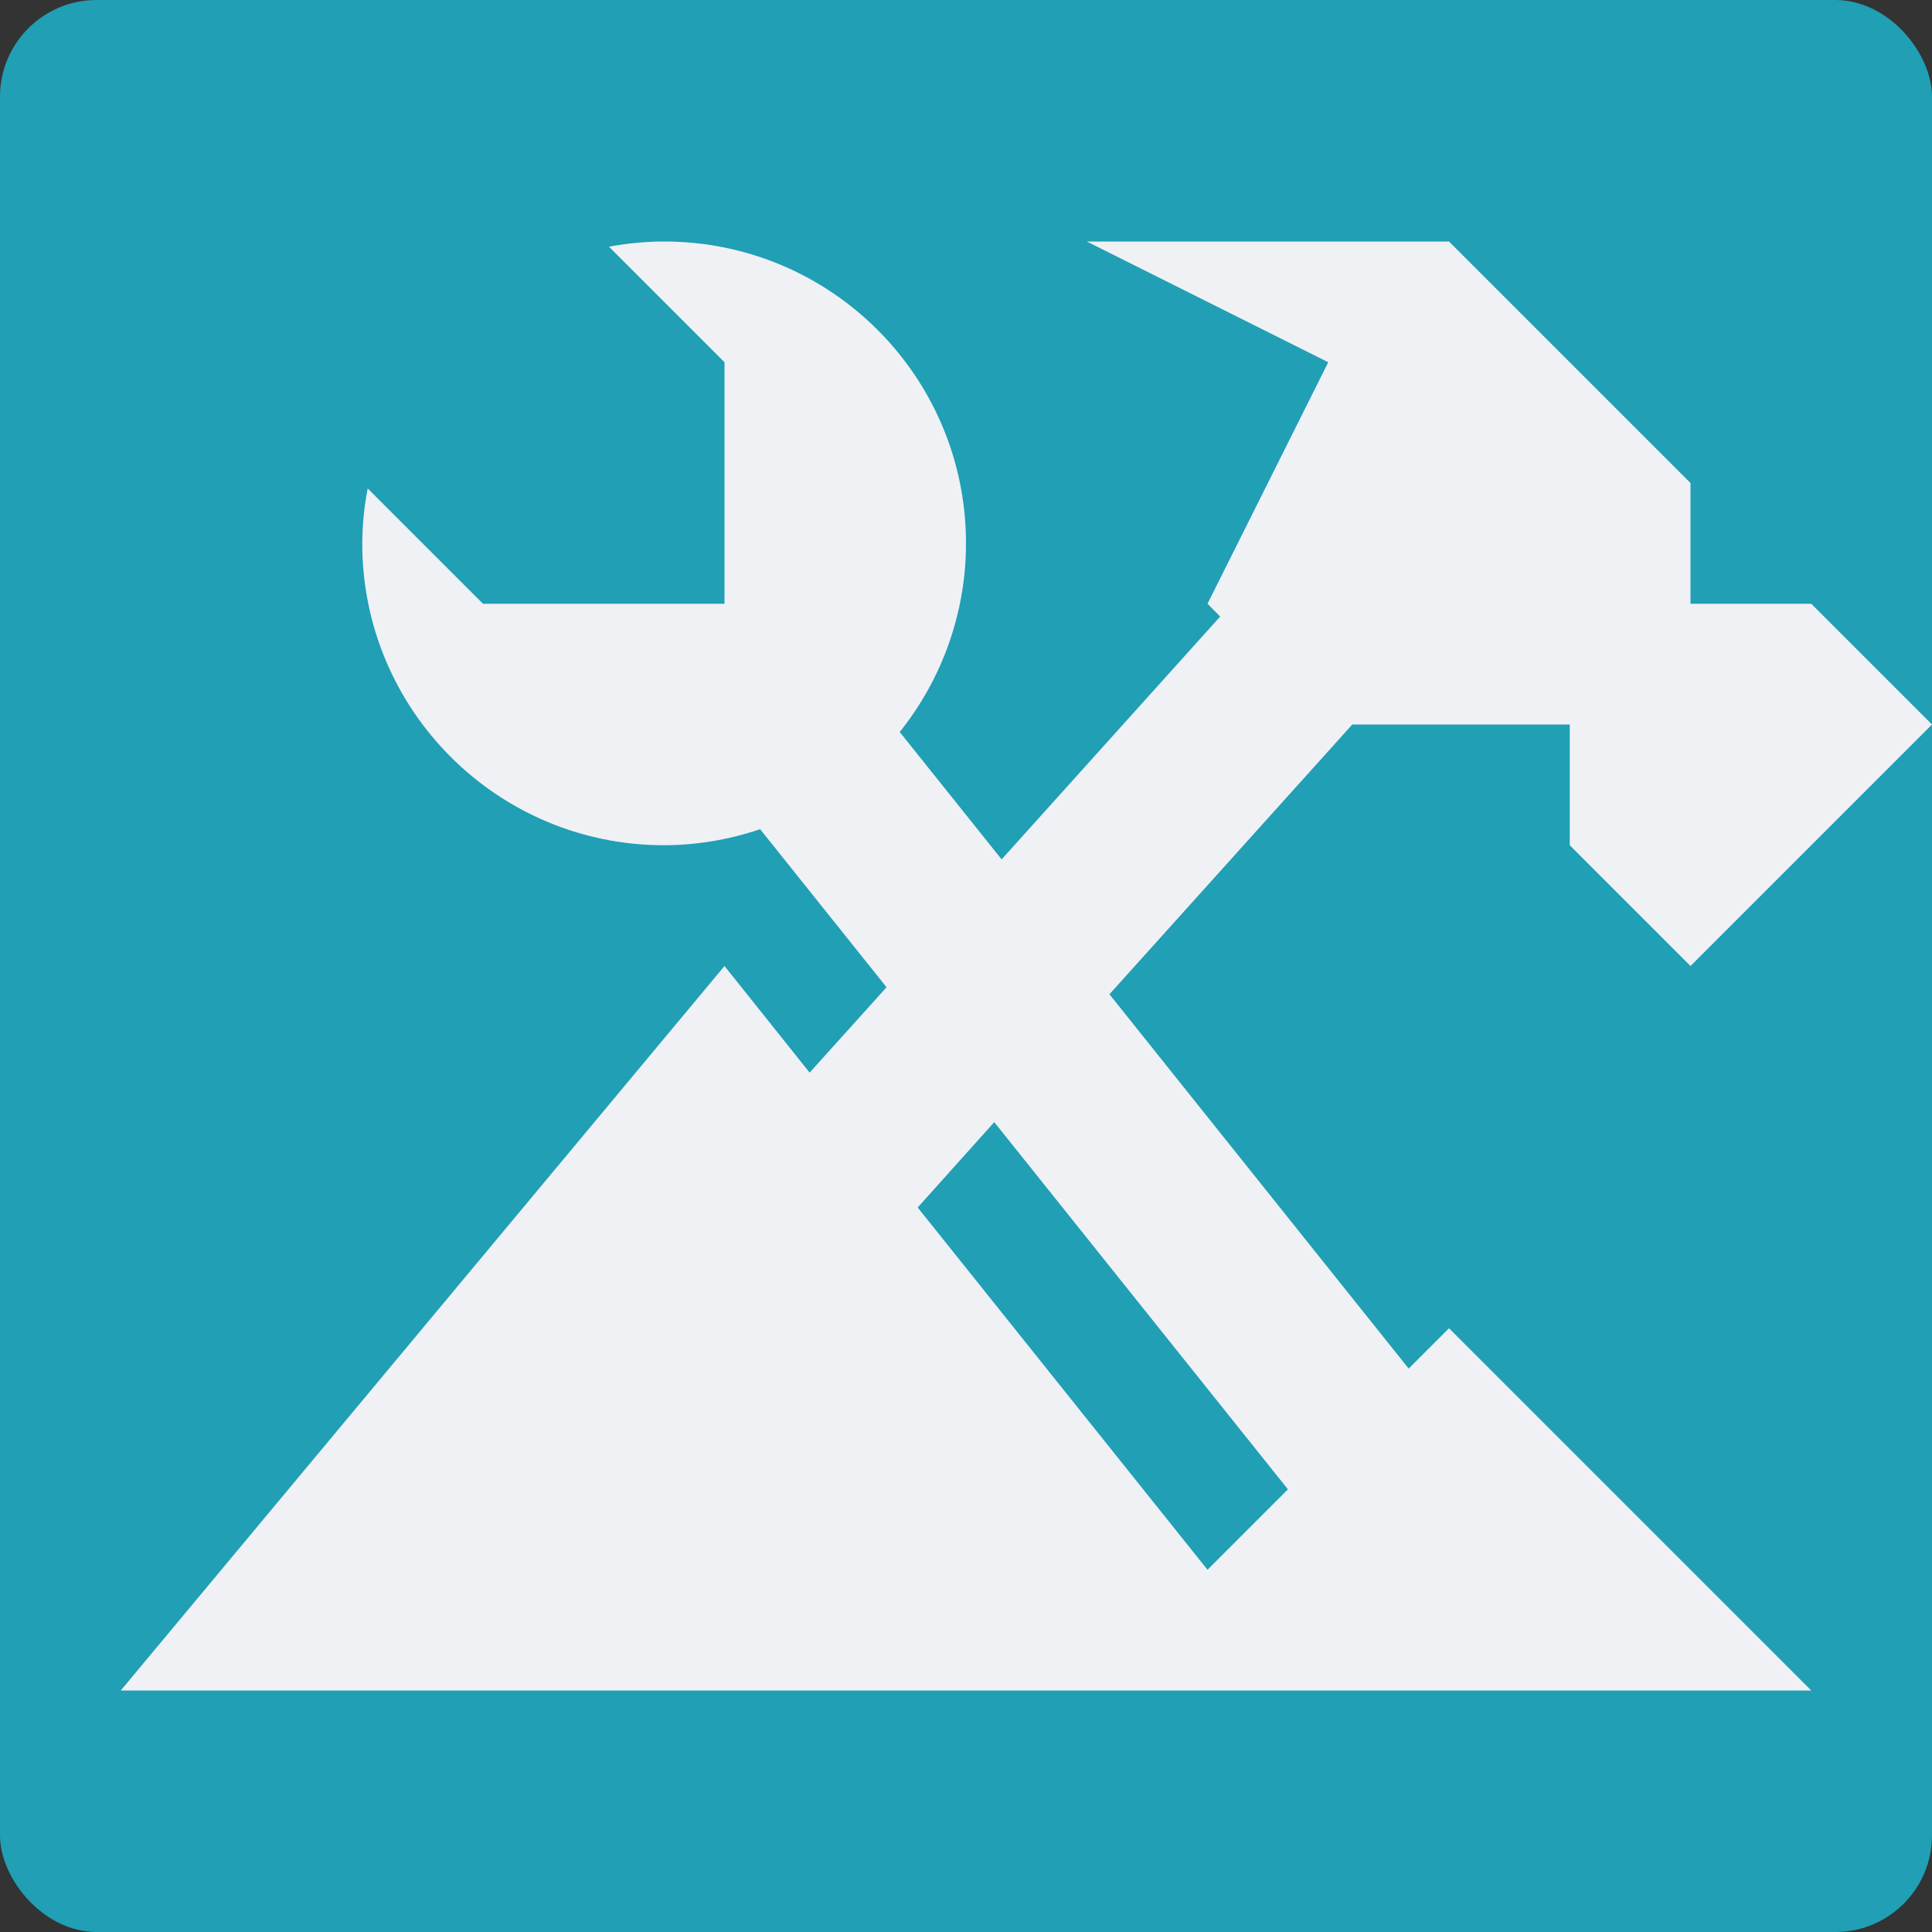 <svg xmlns="http://www.w3.org/2000/svg" width="16" height="16" version="1.1">
 <rect width="100%" height="100%" fill="#333333" stroke="none"/>
 <rect style="fill:#209fb5" width="16" height="16" x="0" y="0" rx=".8" ry=".8"/>
 <path style="fill:#eff1f5" d="M 5.5,2 C 5.347,2 5.194,2.015 5.043,2.043 L 6,3 V 5 H 4 L 3.045,4.045 C 3.016,4.195 3.001,4.347 3,4.5 3,5.881 4.119,7 5.5,7 5.77,6.999 6.039,6.954 6.295,6.867 L 7.342,8.176 6.705,8.883 6,8 1,14 H 15 L 12,11 11.666,11.334 9.188,8.234 11.199,6 H 13 V 7 L 14,8 16,6 15,5 H 14 V 4 L 12,2 H 9 L 11,3 10,5 10.105,5.106 8.295,7.117 7.451,6.062 C 7.806,5.619 8,5.068 8,4.5 8,3.119 6.881,2 5.5,2 Z M 8.234,9.293 10.666,12.334 10,13 7.6,10 Z"/>
</svg>
